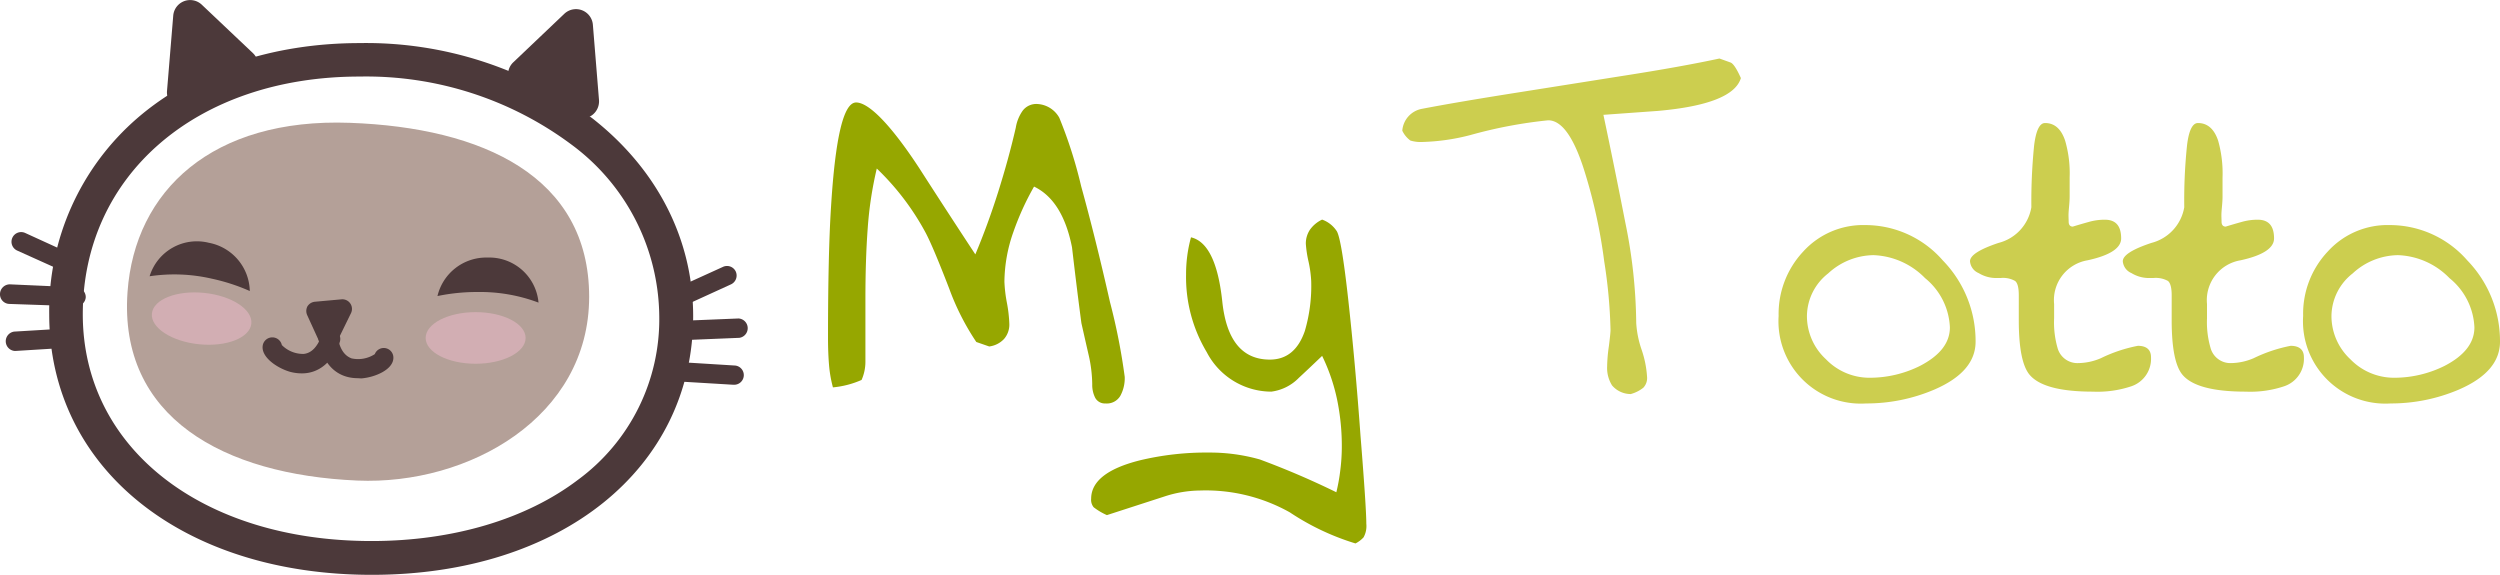 <svg xmlns="http://www.w3.org/2000/svg" width="228.59" height="52.56" viewBox="0 0 228.59 52.56">
  <defs>
    <style>
      .cls-1 {
        fill: #96a700;
      }

      .cls-2 {
        fill: #ccce4f;
      }

      .cls-3 {
        fill: #4c393a;
      }

      .cls-4 {
        fill: #b4a098;
      }

      .cls-5 {
        fill: #d2aeb3;
      }
    </style>
  </defs>
  <title>logo</title>
  <g id="Слой_2" data-name="Слой 2">
    <g id="Layer_1" data-name="Layer 1">
      <g>
        <g>
          <path class="cls-1" d="M102.84,34.46a3.38,3.38,0,0,1-.4,1.73,1.43,1.43,0,0,1-1.36.7,1,1,0,0,1-.94-.52,2.6,2.6,0,0,1-.27-1.23,12.49,12.49,0,0,0-.34-2.73c-.23-1-.44-1.93-.65-2.86-.31-2.32-.59-4.63-.86-6.94q-.85-4.29-3.47-5.55a25,25,0,0,0-1.89,4.15,13.92,13.92,0,0,0-.82,4.55,12.85,12.85,0,0,0,.23,1.94,12.53,12.53,0,0,1,.22,1.94A2,2,0,0,1,91.8,31a2.24,2.24,0,0,1-1.35.68l-1.18-.41a22.74,22.74,0,0,1-2.47-4.86q-1.5-3.89-2.17-5.14a23.52,23.52,0,0,0-4.46-5.86,33.87,33.87,0,0,0-.83,5.47q-.21,2.82-.21,6.47v5.77a4.11,4.11,0,0,1-.35,1.62,8.37,8.37,0,0,1-2.62.68,11.54,11.54,0,0,1-.36-2.09c-.06-.74-.09-1.54-.09-2.42q0-7.6.27-11.9c.39-6.43,1.15-9.64,2.3-9.64s3.15,2,5.77,6q2.57,4,5.13,7.89,1.14-2.71,2.08-5.68c.63-2,1.17-3.95,1.62-5.91a3.72,3.72,0,0,1,.63-1.55,1.56,1.56,0,0,1,1.35-.61,2.44,2.44,0,0,1,2,1.26,41.65,41.65,0,0,1,2,6.27q1.31,4.73,2.63,10.57A56.13,56.13,0,0,1,102.84,34.46Z"/>
          <path class="cls-1" d="M124.93,47.89a2.12,2.12,0,0,1-.25,1.24,2.55,2.55,0,0,1-.74.56,22.75,22.75,0,0,1-6-2.84,15.72,15.72,0,0,0-8.21-2,10.77,10.77,0,0,0-3.24.54l-5.28,1.71a5.75,5.75,0,0,1-1.21-.72,1.07,1.07,0,0,1-.23-.77q0-2.39,4.42-3.51a26.09,26.09,0,0,1,6.4-.72,16.75,16.75,0,0,1,4.6.63,74.59,74.59,0,0,1,7,3,16.76,16.76,0,0,0,.36-2,17.15,17.15,0,0,0,.14-2.12,21,21,0,0,0-.43-4.35,17.13,17.13,0,0,0-1.37-4c-.91.87-1.61,1.53-2.12,2a4.27,4.27,0,0,1-2.53,1.27,6.67,6.67,0,0,1-5.9-3.61,13.34,13.34,0,0,1-1.89-7.08,12.72,12.72,0,0,1,.45-3.42q2.29.54,2.86,5.86c.37,3.54,1.82,5.32,4.35,5.32,1.53,0,2.6-.87,3.2-2.62a14.61,14.61,0,0,0,.58-4.59,10.73,10.73,0,0,0-.24-1.74,10.3,10.3,0,0,1-.25-1.65,2.27,2.27,0,0,1,.38-1.28,2.83,2.83,0,0,1,1.11-.92,2.66,2.66,0,0,1,1.3,1q.45.54,1.09,6.33t1.12,12.44Q124.93,46.44,124.93,47.89Z"/>
          <g>
            <path class="cls-2" d="M159.18,7.14q-.72,2.39-7.57,3l-5,.36q1,4.72,2,9.84a47.38,47.38,0,0,1,1,9.2,9.19,9.19,0,0,0,.49,2.43,9.36,9.36,0,0,1,.5,2.48,1.28,1.28,0,0,1-.34,1,3.19,3.19,0,0,1-1.15.58,2.24,2.24,0,0,1-1.71-.79,3,3,0,0,1-.45-1.73,14.17,14.17,0,0,1,.16-1.86q.15-1.2.15-1.47a46.15,46.15,0,0,0-.58-6.3,47.84,47.84,0,0,0-1.9-8.54Q143.36,11,141.56,11a42.09,42.09,0,0,0-7.12,1.35,19.28,19.28,0,0,1-4.33.63,3.25,3.25,0,0,1-1.15-.13,2.37,2.37,0,0,1-.74-.9,2.2,2.2,0,0,1,1.8-2q3.28-.63,9-1.53l9.28-1.47c3.73-.58,6.7-1.12,8.92-1.6l1,.36C158.47,5.79,158.79,6.27,159.18,7.14Z"/>
            <path class="cls-2" d="M180.64,31.24q0,2.76-3.79,4.39a15.79,15.79,0,0,1-6.22,1.26,7.53,7.53,0,0,1-8-8A8.34,8.34,0,0,1,164.88,23a7.39,7.39,0,0,1,5.66-2.42,9.4,9.4,0,0,1,7.1,3.23A10.57,10.57,0,0,1,180.64,31.24Zm-2.35-1.31a6.13,6.13,0,0,0-2.27-4.5,6.94,6.94,0,0,0-4.71-2.1A6.21,6.21,0,0,0,167.16,25a5,5,0,0,0-1.94,3.85,5.36,5.36,0,0,0,1.74,4,5.52,5.52,0,0,0,4,1.69,10.31,10.31,0,0,0,4.59-1.08C177.38,32.51,178.29,31.35,178.29,29.93Z"/>
            <path class="cls-2" d="M196.68,32.66a2.65,2.65,0,0,1-1.8,2.66,9.73,9.73,0,0,1-3.52.49q-4.46,0-5.77-1.53-1-1.17-1-5V27c0-.69-.11-1.13-.34-1.31a2.23,2.23,0,0,0-1.32-.27h-.5a3.07,3.07,0,0,1-1.51-.45,1.28,1.28,0,0,1-.79-1.08q0-.81,2.61-1.68a4.05,4.05,0,0,0,3-3.26,51.11,51.11,0,0,1,.25-5.63q.25-2.07,1-2.07c.87,0,1.48.54,1.84,1.62a10.66,10.66,0,0,1,.41,3.36c0,.66,0,1.24,0,1.73s-.06.95-.09,1.37,0,.64,0,.94.14.45.38.45c.48-.15,1-.3,1.47-.43a5.29,5.29,0,0,1,1.46-.2c1,0,1.49.57,1.49,1.71,0,.87-1,1.55-3.07,2a3.69,3.69,0,0,0-3.06,4V29.1a8.46,8.46,0,0,0,.31,2.7,1.88,1.88,0,0,0,1.9,1.4,5.38,5.38,0,0,0,2.07-.45,13.49,13.49,0,0,1,3.38-1.13C196.29,31.62,196.68,32,196.68,32.66Z"/>
            <path class="cls-2" d="M210.66,32.66a2.65,2.65,0,0,1-1.81,2.66,9.71,9.71,0,0,1-3.51.49q-4.47,0-5.77-1.53-1-1.17-1-5V27c0-.69-.12-1.13-.34-1.31a2.29,2.29,0,0,0-1.33-.27h-.5a3.07,3.07,0,0,1-1.51-.45,1.29,1.29,0,0,1-.79-1.08c0-.54.87-1.1,2.62-1.68a4.07,4.07,0,0,0,3-3.26,48.72,48.72,0,0,1,.25-5.63c.16-1.38.5-2.07,1-2.07.87,0,1.49.54,1.85,1.62a11,11,0,0,1,.4,3.36c0,.66,0,1.24,0,1.73s-.06.95-.09,1.37,0,.64,0,.94.14.45.38.45c.48-.15,1-.3,1.47-.43a5.29,5.29,0,0,1,1.46-.2c1,0,1.49.57,1.49,1.71,0,.87-1,1.55-3.06,2a3.69,3.69,0,0,0-3.07,4V29.1a8.41,8.41,0,0,0,.32,2.7A1.88,1.88,0,0,0,204,33.2a5.38,5.38,0,0,0,2.07-.45,13.62,13.62,0,0,1,3.38-1.13C210.26,31.62,210.66,32,210.66,32.66Z"/>
            <path class="cls-2" d="M228.59,31.24q0,2.76-3.78,4.39a15.83,15.83,0,0,1-6.22,1.26,7.53,7.53,0,0,1-8-8A8.3,8.3,0,0,1,212.84,23a7.37,7.37,0,0,1,5.66-2.42,9.4,9.4,0,0,1,7.1,3.23A10.6,10.6,0,0,1,228.59,31.24Zm-2.34-1.31a6.11,6.11,0,0,0-2.28-4.5,6.9,6.9,0,0,0-4.71-2.1A6.2,6.2,0,0,0,215.12,25a5,5,0,0,0-1.94,3.85,5.39,5.39,0,0,0,1.73,4,5.55,5.55,0,0,0,4,1.69,10.32,10.32,0,0,0,4.6-1.08Q226.25,32.05,226.25,29.93Z"/>
          </g>
        </g>
        <g>
          <path class="cls-3" d="M34,52.56c-17.37,0-29.5-9.79-29.5-23.82A23.31,23.31,0,0,1,12.56,10.8c5.13-4.43,12.35-6.86,20.32-6.86a34.53,34.53,0,0,1,21.31,6.9c5.93,4.66,9.19,11.07,9.19,18.07C63.38,42.84,51.29,52.56,34,52.56ZM32.88,7C18,7,7.57,16,7.57,28.74c0,12.2,10.86,20.73,26.41,20.73,7.43,0,14.14-2,18.87-5.6a18.21,18.21,0,0,0,7.43-15,19.72,19.72,0,0,0-8-15.63A31.41,31.41,0,0,0,32.88,7Z"/>
          <path class="cls-4" d="M53.87,27.14c0,11-11,17.24-21.21,16.8-12.22-.53-21.82-5.77-21-17.24.66-9.28,7.77-15.93,20.33-15.47C44.15,11.67,53.87,16.14,53.87,27.14Z"/>
          <g>
            <polygon class="cls-3" points="22.06 5.97 19.95 3.98 17.38 1.55 17.07 5.3 16.82 8.44 22.06 5.97"/>
            <path class="cls-3" d="M16.82,10a1.54,1.54,0,0,1-.89-.28,1.56,1.56,0,0,1-.66-1.4l.57-6.89a1.55,1.55,0,0,1,2.61-1l4.68,4.43a1.55,1.55,0,0,1-.41,2.52L17.47,9.84A1.47,1.47,0,0,1,16.82,10Zm1.84-5.11-.08,1,.77-.36Z"/>
          </g>
          <g>
            <polygon class="cls-3" points="48 6.81 50.1 4.82 52.66 2.38 52.97 6.14 53.23 9.28 48 6.81"/>
            <path class="cls-3" d="M53.23,10.82a1.51,1.51,0,0,1-.66-.14L47.34,8.21a1.54,1.54,0,0,1-.4-2.52L51.6,1.26a1.55,1.55,0,0,1,2.61,1l.56,6.89a1.57,1.57,0,0,1-.66,1.4A1.59,1.59,0,0,1,53.23,10.82ZM50.71,6.38l.76.36-.08-1Z"/>
          </g>
          <g>
            <g>
              <line class="cls-3" x1="6.57" y1="24.22" x2="1.93" y2="22.11"/>
              <path class="cls-3" d="M6.57,25.11A.94.94,0,0,1,6.21,25L1.57,22.91A.88.88,0,1,1,2.3,21.3l4.64,2.12a.88.88,0,0,1,.44,1.17A.9.9,0,0,1,6.57,25.11Z"/>
            </g>
            <g>
              <line class="cls-3" x1="6.96" y1="27.16" x2="0.88" y2="26.91"/>
              <path class="cls-3" d="M7,28h0L.85,27.79A.88.88,0,0,1,0,26.87.9.9,0,0,1,.92,26L7,26.27a.9.9,0,0,1,.84.92A.88.88,0,0,1,7,28Z"/>
            </g>
            <g>
              <line class="cls-3" x1="6.35" y1="30.9" x2="1.35" y2="31.21"/>
              <path class="cls-3" d="M1.35,32.09a.89.89,0,0,1-.05-1.77l5-.3a.88.88,0,0,1,.94.83.89.89,0,0,1-.83.93l-5,.31Z"/>
            </g>
          </g>
          <g>
            <g>
              <line class="cls-3" x1="61.83" y1="27.32" x2="66.47" y2="25.2"/>
              <path class="cls-3" d="M61.83,28.2a.88.88,0,0,1-.36-1.69l4.64-2.11a.88.88,0,0,1,1.17.44A.89.89,0,0,1,66.84,26L62.2,28.12A1,1,0,0,1,61.83,28.2Z"/>
            </g>
            <g>
              <line class="cls-3" x1="61.45" y1="30.25" x2="67.52" y2="30"/>
              <path class="cls-3" d="M61.45,31.14a.89.89,0,0,1,0-1.77l6.08-.25a.89.89,0,0,1,.07,1.77l-6.08.25Z"/>
            </g>
            <g>
              <line class="cls-3" x1="62.05" y1="33.99" x2="67.05" y2="34.3"/>
              <path class="cls-3" d="M67.05,35.18h0l-5-.3a.89.89,0,0,1,.11-1.77l5,.31a.88.88,0,0,1-.06,1.76Z"/>
            </g>
          </g>
          <g>
            <polygon class="cls-3" points="30 30.9 28.9 28.47 31.33 28.25 30 30.9"/>
            <path class="cls-3" d="M30,31.79h0a.89.89,0,0,1-.79-.52l-1.11-2.43a.92.92,0,0,1,0-.81.9.9,0,0,1,.69-.44l2.43-.22a.88.88,0,0,1,.87,1.27L30.79,31.3A.88.88,0,0,1,30,31.79Z"/>
          </g>
          <path class="cls-3" d="M32.71,34.58c-1.92,0-3.24-1.31-3.58-3.55a.88.88,0,0,1,1.75-.26c.16,1.09.59,1.75,1.27,2a2.79,2.79,0,0,0,2.12-.39.88.88,0,0,1,1.7.33c0,1.09-1.7,1.8-2.94,1.89Z"/>
          <path class="cls-3" d="M27.61,34.14A4.16,4.16,0,0,1,26.53,34c-1.19-.34-2.72-1.37-2.5-2.45a.89.89,0,0,1,1.74,0,2.73,2.73,0,0,0,2,.81c.7-.07,1.25-.63,1.63-1.67a.88.88,0,0,1,1.66.61C30.39,33.13,29.14,34.14,27.61,34.14Zm-1.85-2.25Z"/>
          <path class="cls-3" d="M49.24,27.67a4.52,4.52,0,0,0-4.66-4.12A4.58,4.58,0,0,0,40,27.07a17.69,17.69,0,0,1,3.63-.37A15.17,15.17,0,0,1,49.24,27.67Z"/>
          <path class="cls-3" d="M13.68,25.26A4.52,4.52,0,0,1,19.1,22.2a4.59,4.59,0,0,1,3.74,4.41,17.76,17.76,0,0,0-3.48-1.13A15.26,15.26,0,0,0,13.68,25.26Z"/>
        </g>
        <ellipse class="cls-5" cx="43.49" cy="30.9" rx="4.57" ry="2.36"/>
        <ellipse class="cls-5" cx="18.44" cy="29.13" rx="2.36" ry="4.57" transform="translate(-12.42 44.51) rotate(-84.16)"/>
      </g>
    </g>
  </g>
</svg>
